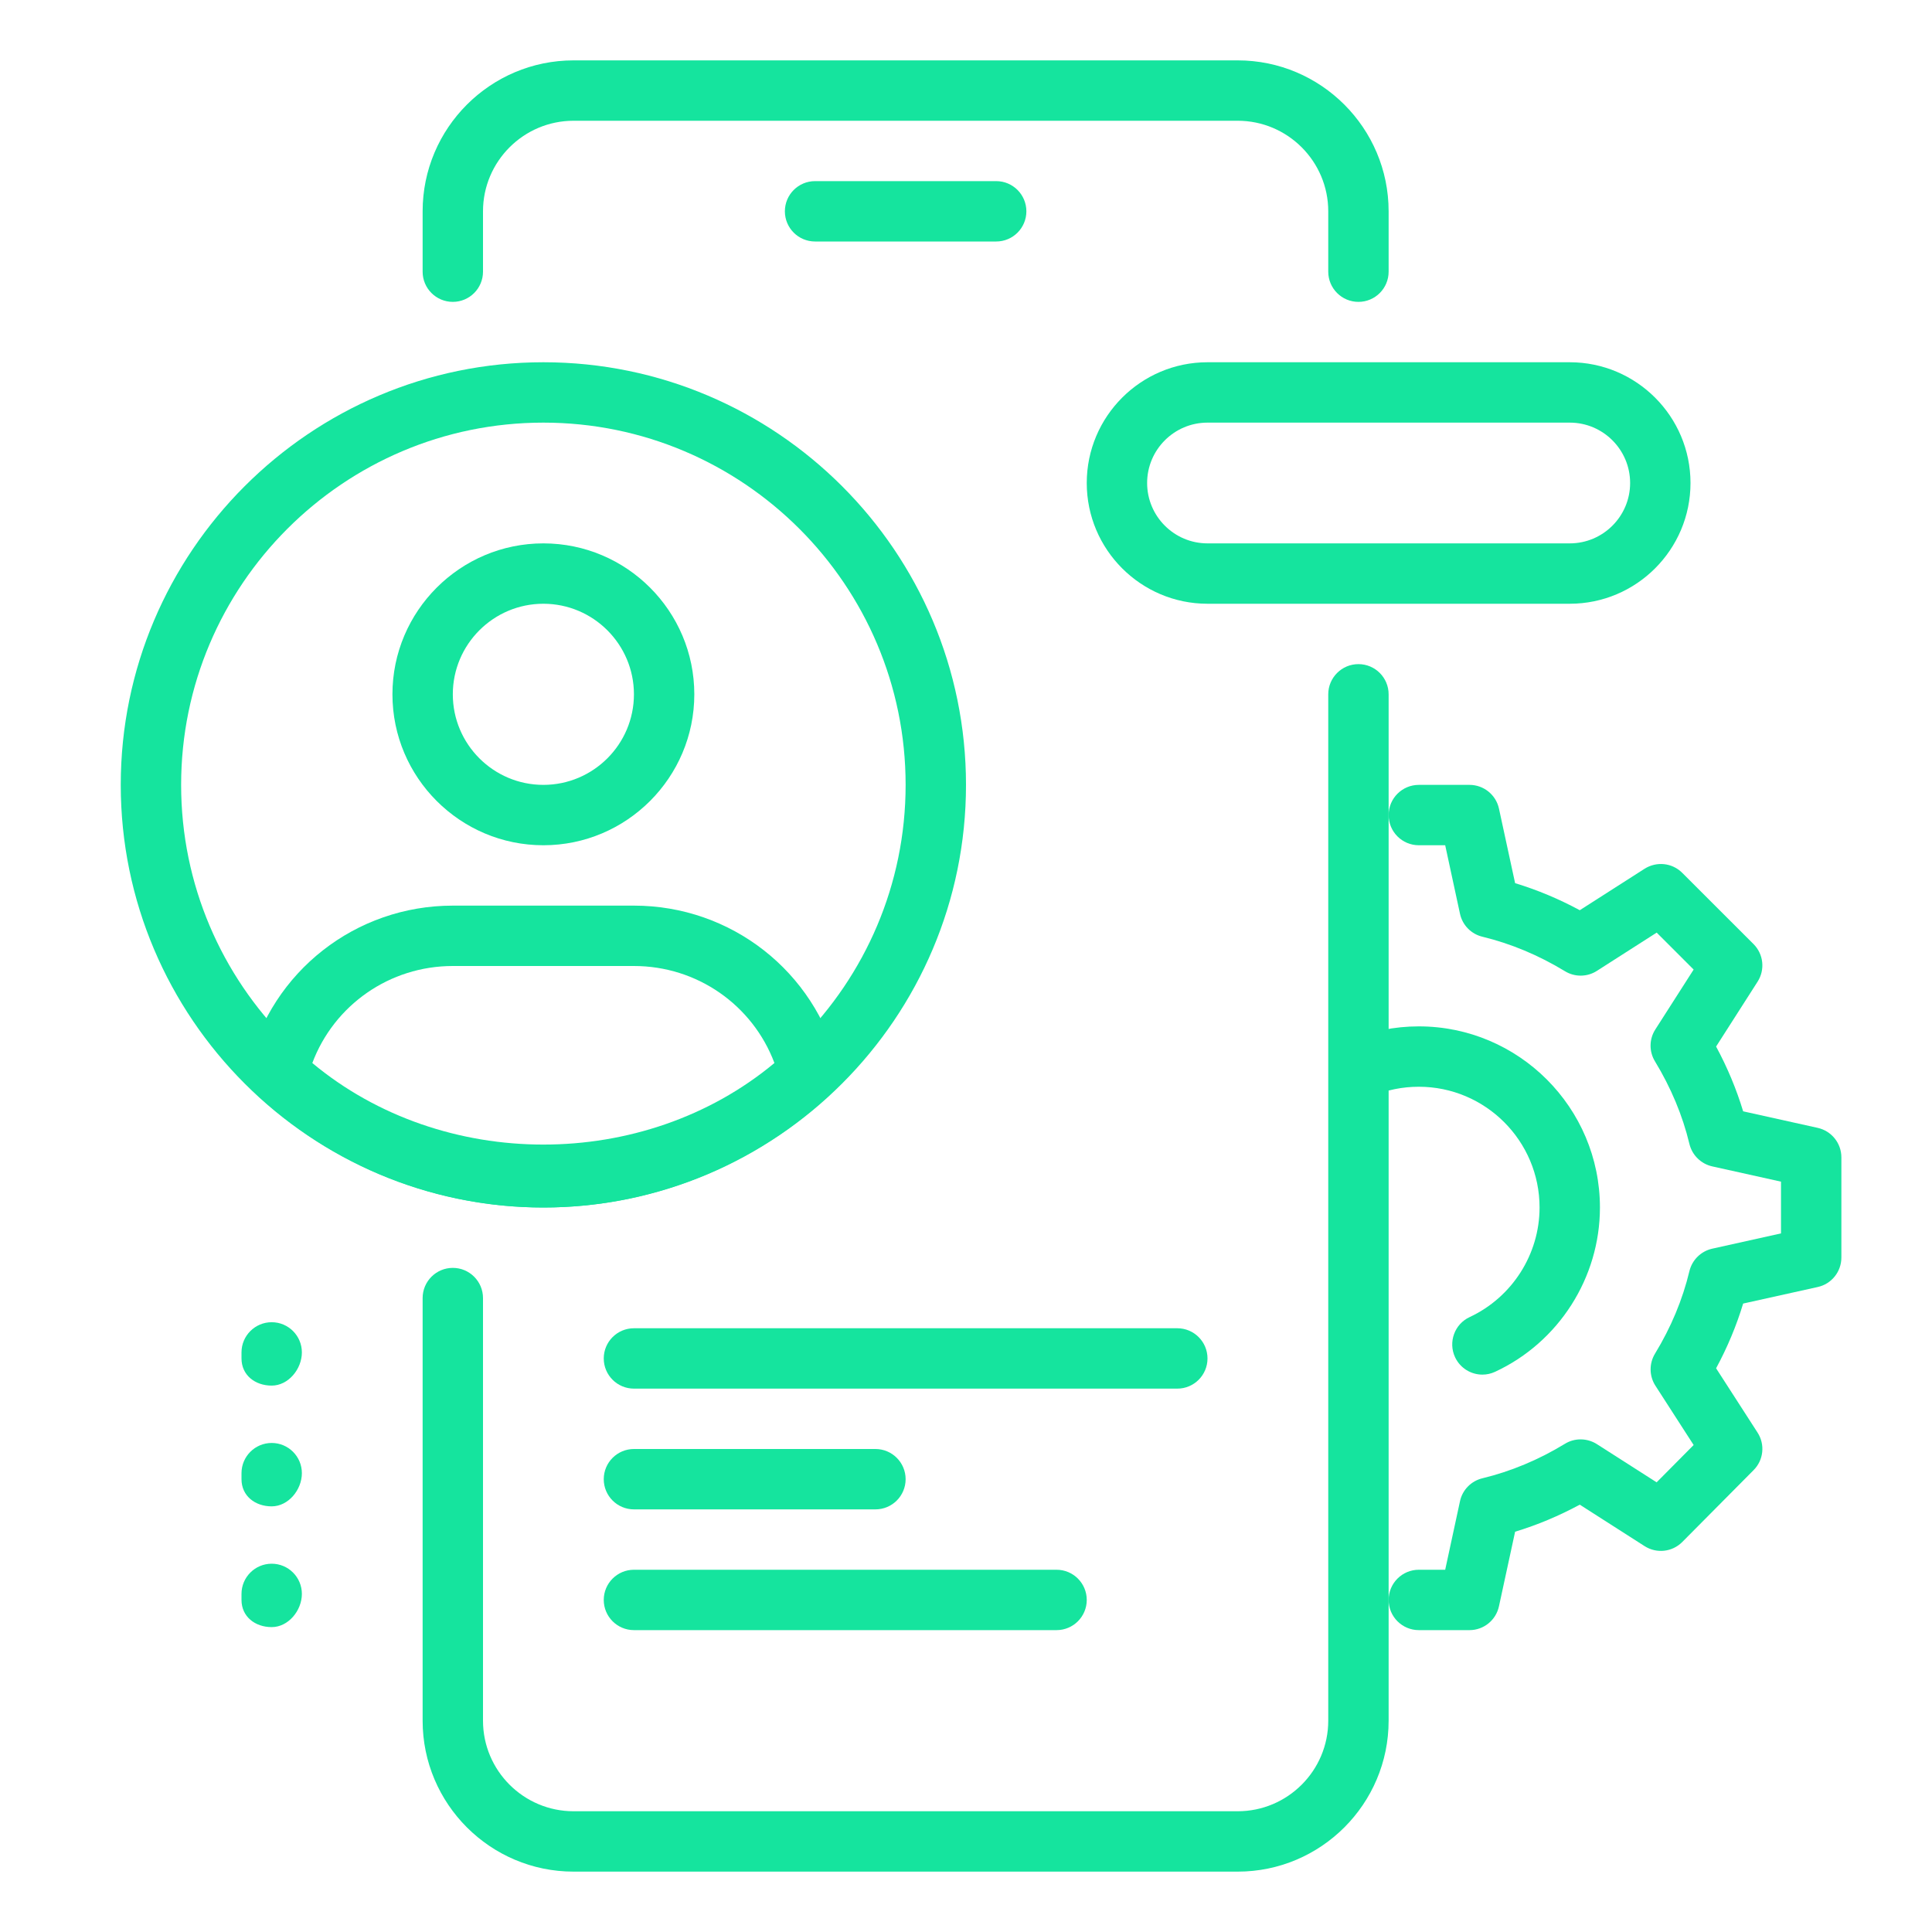 <svg id="_x3C_Layer_x3E_" height="512" viewBox="0 0 32 32" width="512"
    xmlns="http://www.w3.org/2000/svg" fill="#15e49e">
    <g id="Account_x2C__mobile_x2C__profile_x2C__setting_x2C__ui_development_x2C__UX_x2C__UI_1_">
        <g id="XMLID_1282_">
            <g id="XMLID_1678_">
                <g>
                    <g>
                        <path
                            d="m16.5 4h-3c-.276 0-.5-.224-.5-.5s.224-.5.5-.5h3c.276 0 .5.224.5.5s-.224.5-.5.5z"
                             />
                    </g>
                </g>
            </g>
            <g id="XMLID_1677_">
                <g>
                    <g>
                        <path
                            d="m20.5 31h-11c-1.379 0-2.5-1.122-2.5-2.5v-7c0-.276.224-.5.5-.5s.5.224.5.5v7c0 .827.673 1.5 1.5 1.5h11c.827 0 1.5-.673 1.5-1.5v-17c0-.276.224-.5.5-.5s.5.224.5.5v17c0 1.378-1.121 2.5-2.5 2.5z"
                             />
                    </g>
                </g>
            </g>
            <g id="XMLID_1676_">
                <g>
                    <g>
                        <path
                            d="m22.5 5c-.276 0-.5-.224-.5-.5v-1c0-.827-.673-1.5-1.5-1.5h-11c-.827 0-1.5.673-1.5 1.5v1c0 .276-.224.5-.5.5s-.5-.224-.5-.5v-1c0-1.378 1.121-2.5 2.5-2.5h11c1.379 0 2.5 1.122 2.5 2.5v1c0 .276-.224.5-.5.5z"
                             />
                    </g>
                </g>
            </g>
            <g id="XMLID_1669_">
                <g>
                    <g>
                        <path
                            d="m14.5 25h-4c-.276 0-.5-.224-.5-.5s.224-.5.5-.5h4c.276 0 .5.224.5.5s-.224.5-.5.5z"
                             />
                    </g>
                </g>
            </g>
            <g id="XMLID_1294_">
                <g>
                    <g>
                        <path
                            d="m17.5 27h-7c-.276 0-.5-.224-.5-.5s.224-.5.5-.5h7c.276 0 .5.224.5.5s-.224.5-.5.5z"
                             />
                    </g>
                </g>
            </g>
            <g id="XMLID_1663_">
                <g>
                    <g>
                        <path
                            d="m19.5 23h-9c-.276 0-.5-.224-.5-.5s.224-.5.5-.5h9c.276 0 .5.224.5.5s-.224.5-.5.5z"
                             />
                    </g>
                </g>
            </g>
            <g id="XMLID_1647_">
                <g>
                    <g>
                        <path
                            d="m9 14c-1.379 0-2.5-1.122-2.5-2.5s1.121-2.5 2.5-2.5 2.5 1.122 2.5 2.5-1.121 2.5-2.5 2.5zm0-4c-.827 0-1.5.673-1.5 1.5s.673 1.5 1.5 1.5 1.5-.673 1.5-1.5-.673-1.5-1.5-1.5z"
                             />
                    </g>
                </g>
            </g>
            <g id="XMLID_1646_">
                <g>
                    <g>
                        <path
                            d="m9 20c-1.754 0-3.437-.662-4.739-1.862-.134-.124-.19-.311-.146-.487.384-1.561 1.776-2.651 3.385-2.651h3c1.609 0 3.001 1.09 3.386 2.65.044.177-.013.364-.146.487-1.303 1.201-2.986 1.863-4.74 1.863zm-3.827-2.393c2.162 1.801 5.492 1.801 7.654 0-.36-.959-1.279-1.607-2.327-1.607h-3c-1.048 0-1.967.648-2.327 1.607z"
                             />
                    </g>
                </g>
            </g>
            <g id="XMLID_1645_">
                <g>
                    <g>
                        <path
                            d="m9 20c-3.859 0-7-3.14-7-7s3.141-7 7-7 7 3.14 7 7-3.141 7-7 7zm0-13c-3.309 0-6 2.691-6 6s2.691 6 6 6 6-2.691 6-6-2.691-6-6-6z"
                             />
                    </g>
                </g>
            </g>
            <g id="XMLID_1575_">
                <g id="XMLID_1641_">
                    <g>
                        <g>
                            <path
                                d="m4.5 22.95c-.276 0-.5-.174-.5-.45v-.1c0-.276.224-.5.5-.5s.5.224.5.5-.224.55-.5.55z"
                                 />
                        </g>
                    </g>
                </g>
                <g id="XMLID_1597_">
                    <g>
                        <g>
                            <path
                                d="m4.5 24.95c-.276 0-.5-.174-.5-.45v-.1c0-.276.224-.5.5-.5s.5.224.5.5-.224.55-.5.55z"
                                 />
                        </g>
                    </g>
                </g>
                <g id="XMLID_1578_">
                    <g>
                        <g>
                            <path
                                d="m4.5 26.95c-.276 0-.5-.174-.5-.45v-.1c0-.276.224-.5.5-.5s.5.224.5.5-.224.55-.5.55z"
                                 />
                        </g>
                    </g>
                </g>
            </g>
            <g id="XMLID_1295_">
                <g>
                    <g>
                        <path
                            d="m24.34 27h-.84c-.276 0-.5-.224-.5-.5s.224-.5.5-.5h.437l.245-1.135c.04-.188.185-.335.371-.38.472-.114.932-.306 1.367-.571.161-.1.368-.097.529.005l.99.633.613-.618-.633-.982c-.104-.161-.106-.368-.007-.531.265-.435.457-.895.57-1.367.045-.186.191-.33.378-.372l1.139-.253v-.857l-1.139-.253c-.187-.042-.333-.186-.378-.372-.113-.472-.306-.932-.57-1.367-.1-.163-.098-.369.006-.53l.634-.991-.612-.612-.991.634c-.16.103-.367.105-.529.005-.436-.265-.896-.457-1.367-.571-.187-.045-.331-.193-.371-.38l-.245-1.135h-.437c-.276 0-.5-.224-.5-.5s.224-.5.5-.5h.84c.235 0 .439.165.488.395l.267 1.233c.366.111.725.261 1.071.448l1.074-.687c.198-.125.457-.099.623.068l1.181 1.18c.166.166.194.425.067.623l-.687 1.074c.187.347.337.706.448 1.073l1.235.274c.229.051.392.254.392.488v1.66c0 .234-.163.438-.392.488l-1.235.274c-.111.367-.261.726-.448 1.072l.686 1.064c.128.197.101.457-.065.623l-1.181 1.19c-.166.167-.425.196-.624.069l-1.074-.687c-.347.187-.705.337-1.071.448l-.267 1.233c-.049.232-.253.397-.488.397z"
                             />
                    </g>
                </g>
            </g>
            <g id="XMLID_1874_">
                <g>
                    <g>
                        <path
                            d="m24.553 22.768c-.188 0-.368-.107-.453-.289-.116-.25-.008-.548.242-.664.703-.328 1.158-1.04 1.158-1.815 0-1.103-.897-2-2-2-.271 0-.532.053-.777.157-.253.109-.547-.01-.655-.265-.108-.254.011-.547.265-.655.368-.157.762-.237 1.167-.237 1.654 0 3 1.346 3 3 0 1.163-.682 2.231-1.736 2.721-.069.032-.14.047-.211.047z"
                             />
                    </g>
                </g>
            </g>
            <g id="XMLID_1894_">
                <g>
                    <g>
                        <path
                            d="m26 10h-6c-1.103 0-2-.897-2-2s.897-2 2-2h6c1.103 0 2 .897 2 2s-.897 2-2 2zm-6-3c-.552 0-1 .449-1 1s.448 1 1 1h6c.552 0 1-.449 1-1s-.448-1-1-1z"
                             />
                    </g>
                </g>
            </g>
        </g>
    </g>
</svg>